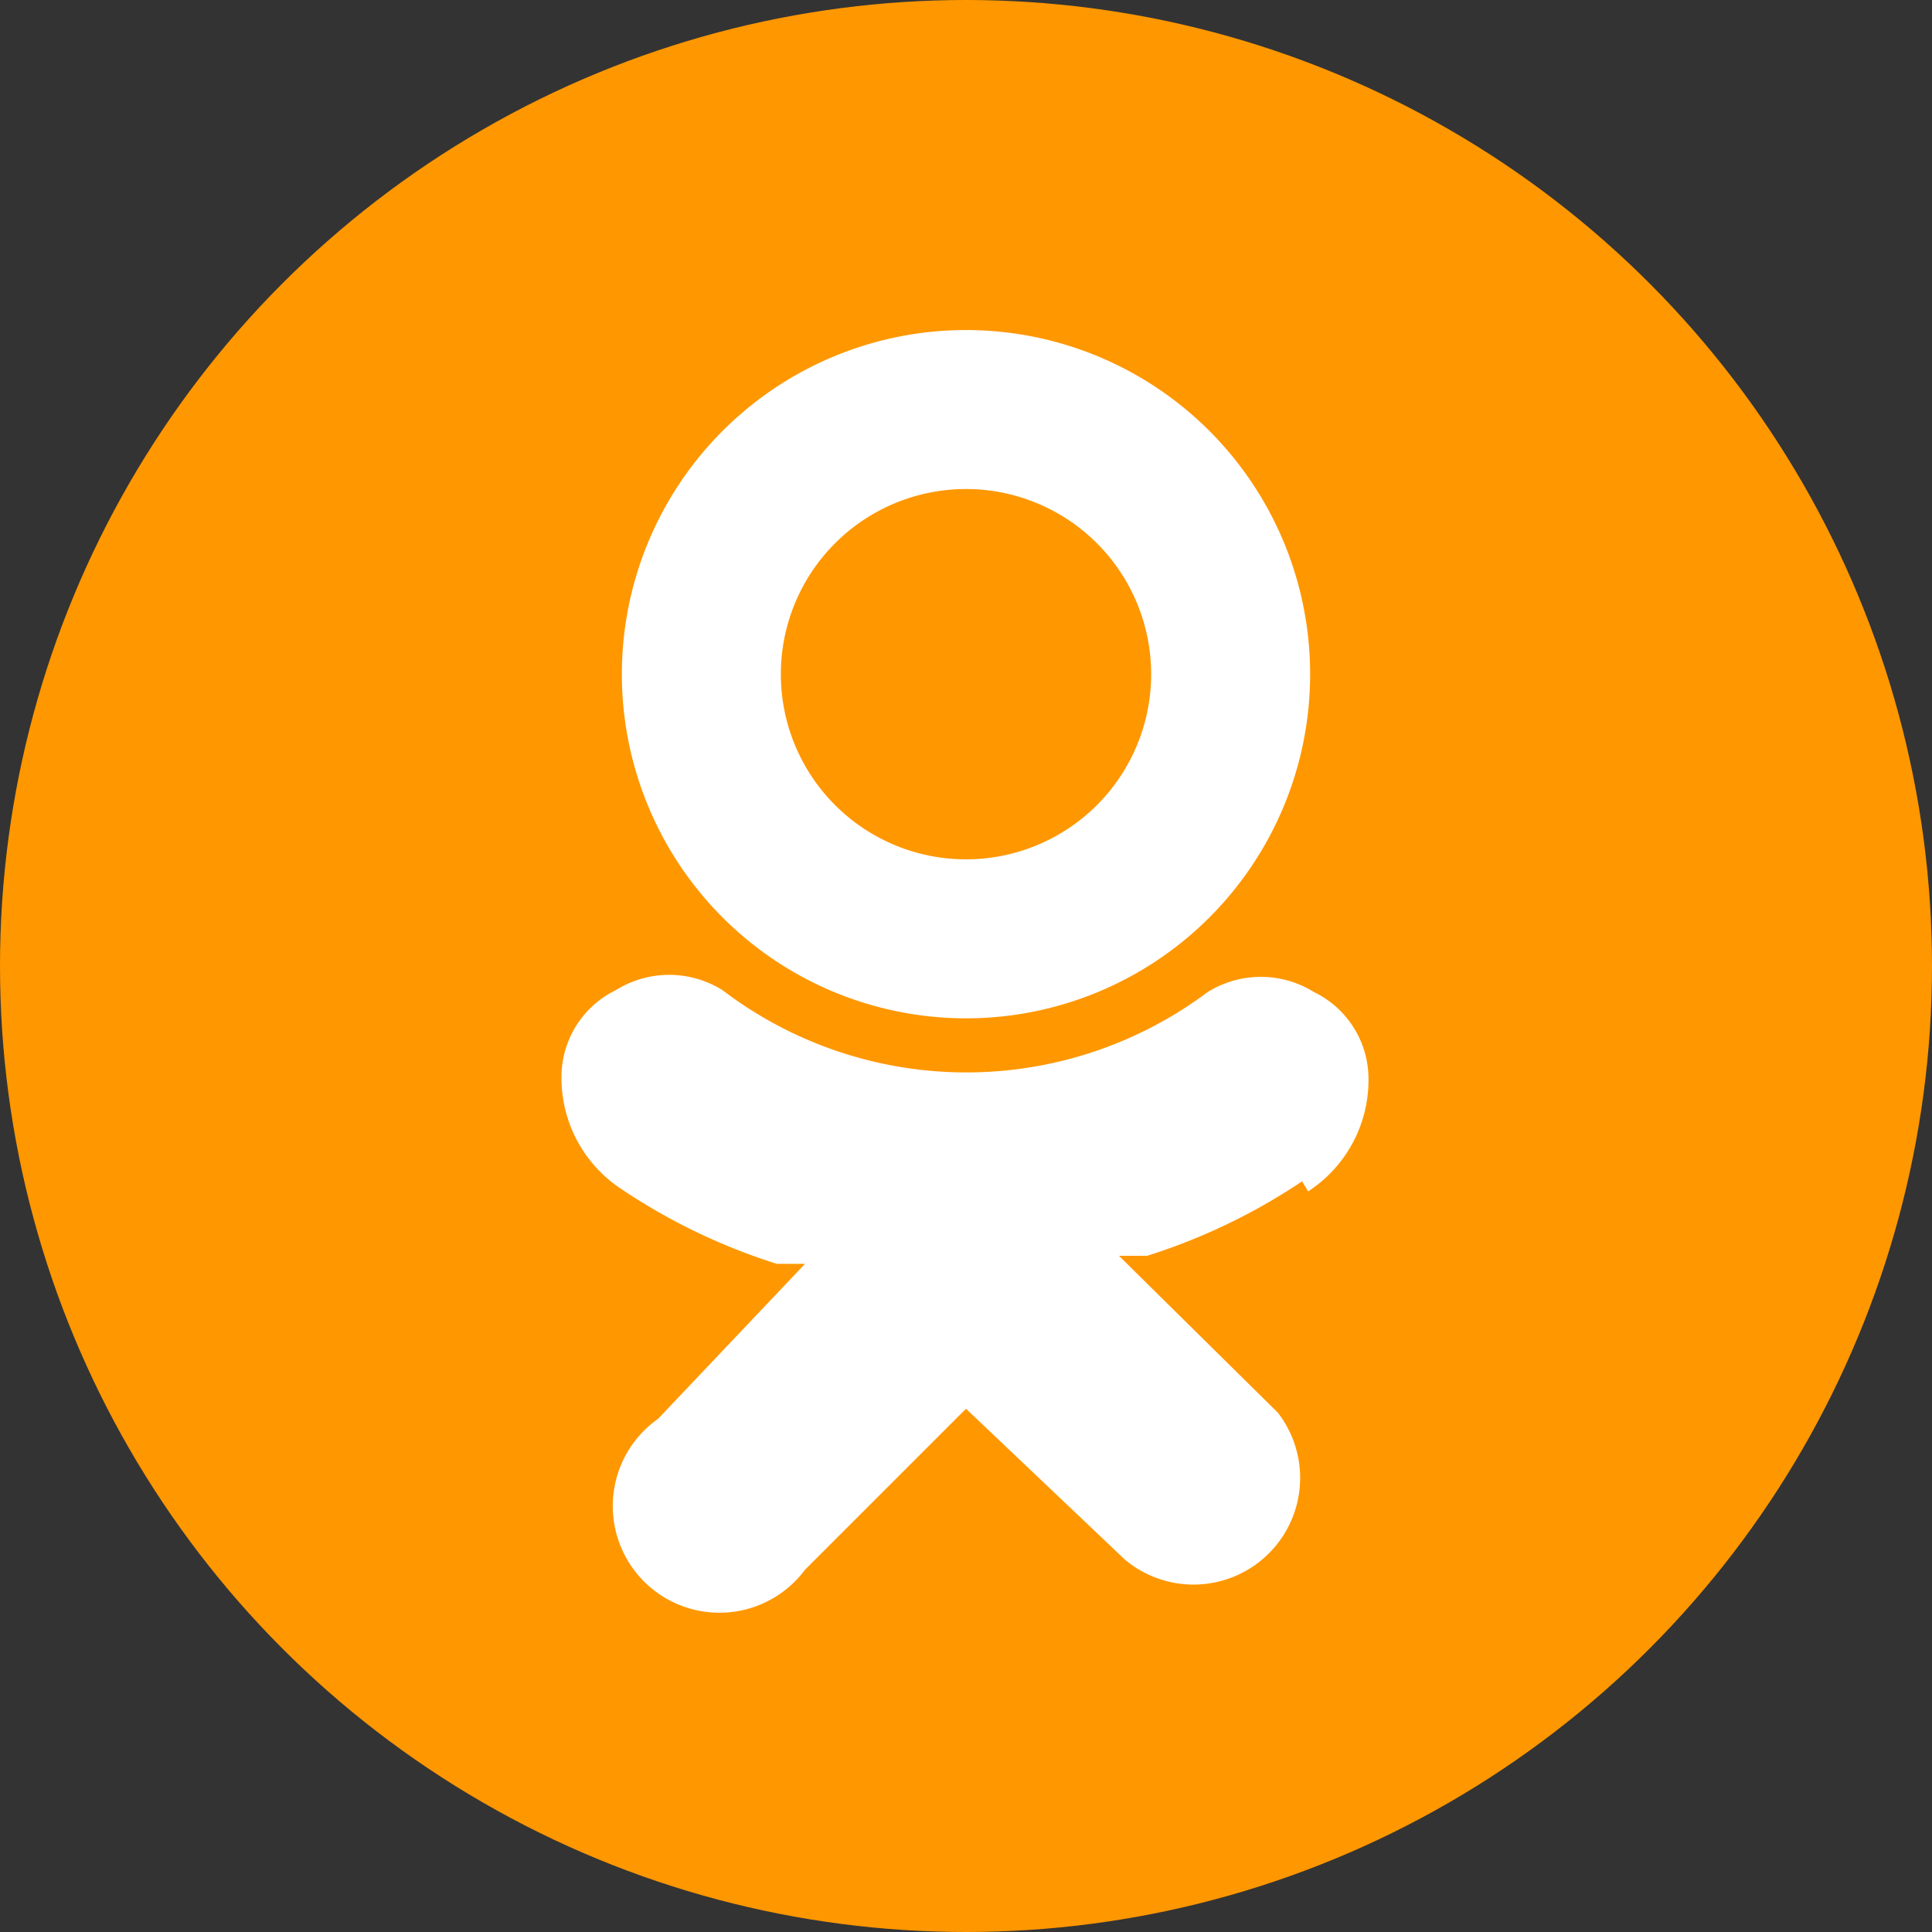 <svg xmlns="http://www.w3.org/2000/svg" viewBox="0 0 9.6 9.6"><rect x="0" y="0" width="9.6" height="9.6" fill="#333333" stroke="none"/><g data-name="Слой 2"><g data-name="Layer 1"><circle cx="4.8" cy="4.8" r="4.8" fill="#ff9700"/><path d="M4.8 5.06a1.71 1.71 0 10-1.71-1.71A1.71 1.71 0 004.8 5.06zm1.67.81a3 3 0 01-.77.37h-.14l.79.78a.53.53 0 01-.76.73L4.8 7l-.8.8a.53.53 0 11-.73-.75L4 6.28h-.14a3 3 0 01-.77-.37.66.66 0 01-.3-.55.48.48 0 01.27-.44.5.5 0 01.53 0A2 2 0 006 4.93a.5.5 0 01.53 0 .48.48 0 01.27.44.66.66 0 01-.3.55zM4.8 2.43a.92.92 0 11-.92.92.92.92 0 01.92-.92z" fill="#fff" fill-rule="evenodd"/></g></g></svg>